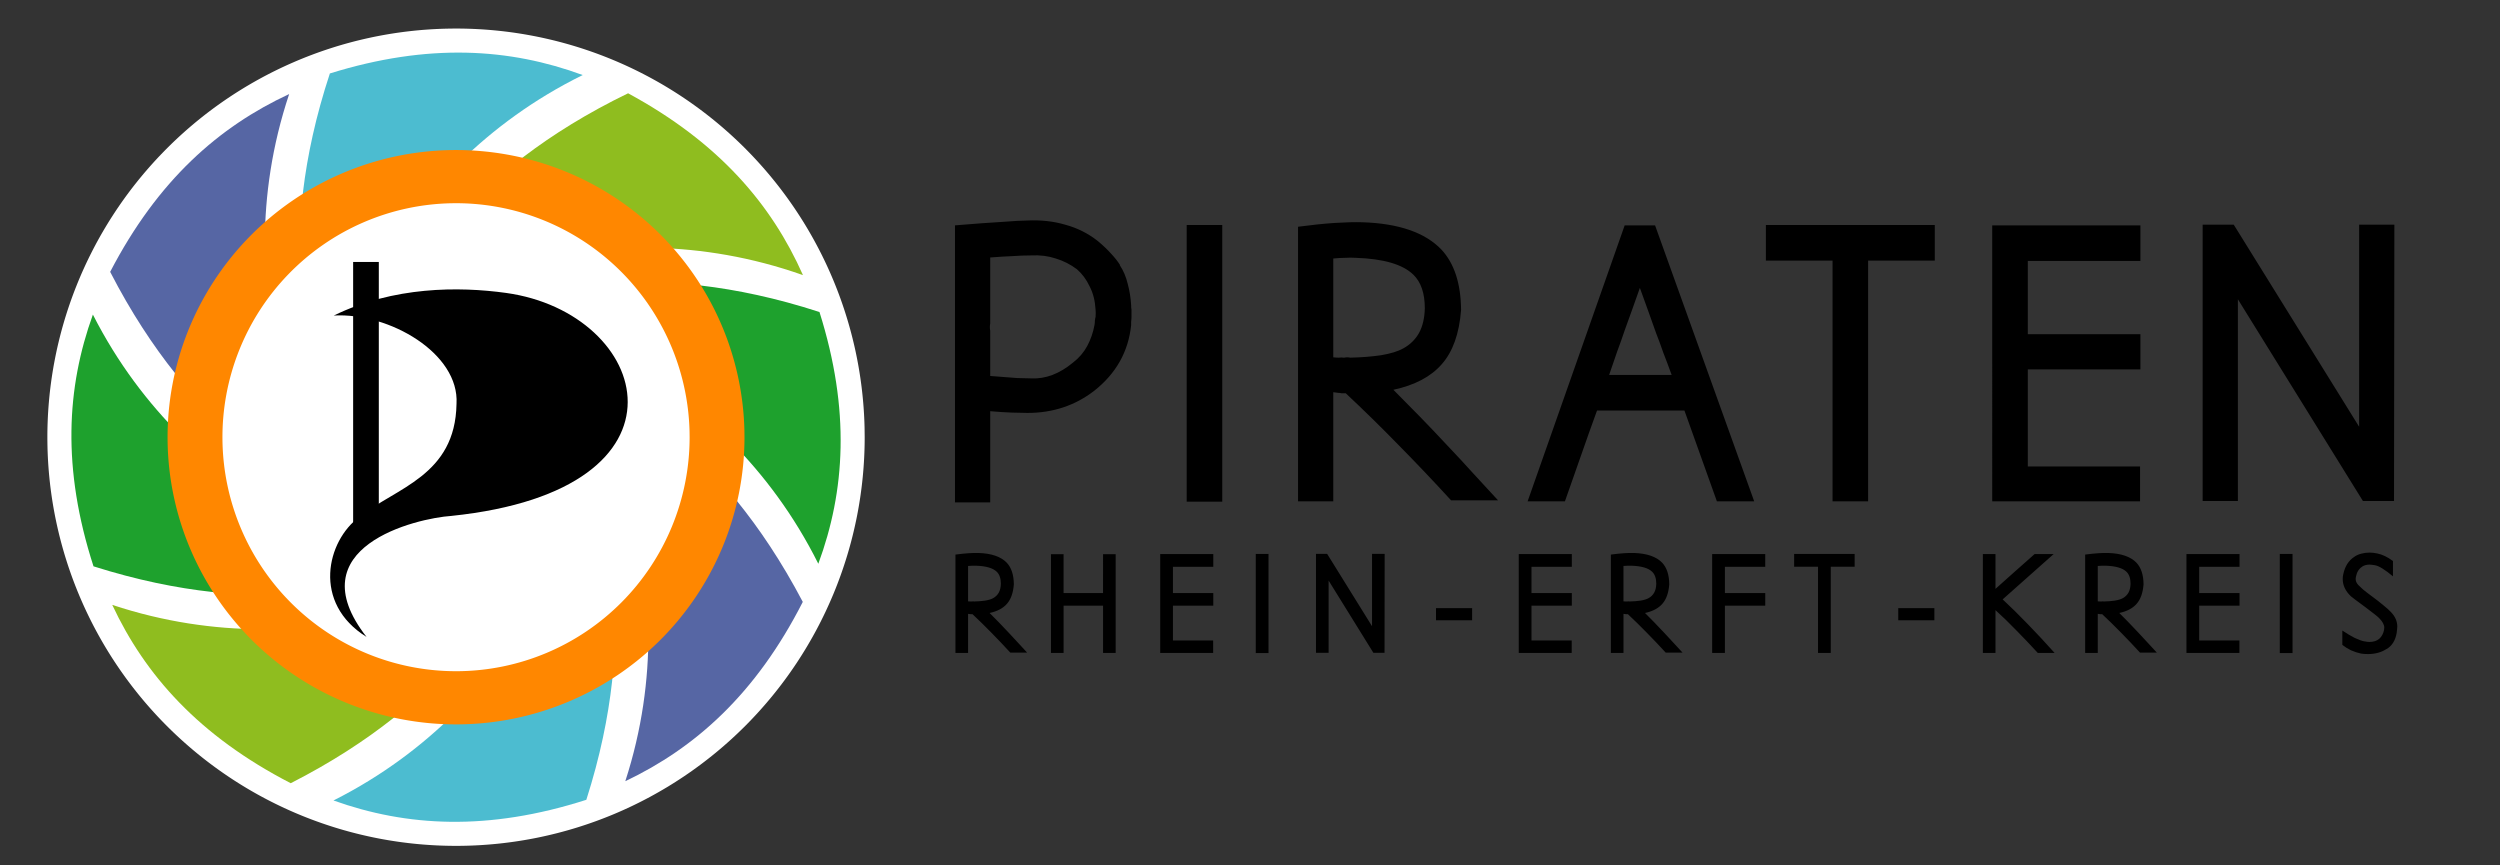 <svg xmlns="http://www.w3.org/2000/svg" width="2600" height="900" viewBox="0 0 687.917 238.125"><rect x="0" y="0" width="687.917" height="238.125" fill="#333333" stroke="none"/><path d="M237.932 120.305a112.448 112.448 0 0 1-111.774 112.446A112.448 112.448 0 0 1 13.045 121.653 112.448 112.448 0 0 1 123.464 7.875 112.448 112.448 0 0 1 237.9 117.611" fill="#fff"/><path d="M162.092 130.777c3.784 11.387 14.475 41.64-.752 89.301-27.108 8.697-49.453 7.383-69.577.187 53.873-27.138 68.758-80.257 70.33-89.488z" fill="#4cbcd0"/><path d="M157.713 102.235c10.788 5.34 39.899 19.072 63.188 63.387-12.875 25.291-29.54 40.169-48.839 49.337 18.556-57.2-8.868-105.116-14.349-112.724z" fill="#5666a4"/><path d="M135.8 84.46c11.464-3.684 41.93-14.108 89.69 1.396 8.539 27.05 7.057 49.286-.316 69.27-26.868-53.83-80.114-69.035-89.374-70.666z" fill="#1ea12d"/><path d="M107.356 86.714c5.674-10.58 20.306-39.152 65.475-61.043 25.02 13.546 39.474 30.561 48.119 50.032-56.893-20.124-105.796 5.777-113.594 11.01z" fill="#8fbd1f"/><path d="M89.206 109.501c-3.68-11.42-14.096-41.769 1.563-89.29 27.186-8.453 49.518-6.938 69.577.438-54.118 26.653-69.485 79.636-71.14 88.852z" fill="#4cbcd0"/><path d="M92.961 138.723c-10.742-5.43-39.735-19.407-62.648-63.915 13.089-25.183 29.88-39.92 49.255-48.926-19.04 57.043 7.977 105.187 13.393 112.84z" fill="#5666a4"/><path d="M115.428 156.606c-11.439 3.763-41.83 14.4-89.699-.772-8.728-26.99-7.402-49.236-.17-69.27 27.245 53.643 80.597 68.476 89.869 70.042z" fill="#1ea12d"/><path d="M144.24 153.191c-5.462 10.69-19.523 39.546-64.246 62.323-25.285-13.05-40.075-29.776-49.106-49.073 57.282 18.998 105.66-7.863 113.352-13.25z" fill="#8fbd1f"/><path d="M204.86 120.305a79.375 79.023 0 0 1-78.9 79.022 79.375 79.023 0 0 1-79.845-78.075 79.375 79.023 0 0 1 77.943-79.957 79.375 79.023 0 0 1 80.779 77.117" fill="#ff8700"/><path d="M189.76 120.305a64.275 64.39 0 0 1-63.89 64.388 64.275 64.39 0 0 1-64.656-63.616 64.275 64.39 0 0 1 63.115-65.15 64.275 64.39 0 0 1 65.412 62.835" fill="#fff"/><path d="M100.858 175.26c-19.378-24.796 13.668-32.652 23.353-33.3 69.532-7.208 54.82-55.842 15.038-61.357-12.983-1.8-30.947-1.813-47.394 6.22 15.301-.836 34.584 10.414 33.763 24.293-.324 19.847-16.68 23.047-26.73 31.116-9 6.618-13.05 23.704 1.97 33.028z"/><path paint-order="fill markers stroke" d="M97.173 72.084h7.063v73.152h-7.063z"/><g font-weight="700" font-family="Aaargh" word-spacing="0" text-anchor="start"><g aria-label="PIRATEN" style="line-height:1.25;-inkscape-font-specification:'Open Sans';text-align:center" font-size="95.048" letter-spacing="9.256" stroke-width="3.55"><path d="M311.346 87.486q-.095.665-.095 1.14v.856q-1.14 10.93-10.17 18.059-7.889 6.083-18.344 6.083-1.806 0-4.372-.095-2.567-.095-5.893-.38v25.092h-9.695V62.013q7.984-.666 12.926-.95 4.943-.38 6.844-.38 5.703-.286 10.55 1.14 4.943 1.33 8.935 4.467 2.186 1.806 3.707 3.517 1.52 1.616 2.47 3.136h-.094q1.52 2.281 2.186 5.133.76 2.756.95 5.893 0 .95.095 1.14zm-9.885-.095q.096-1.521 0-2.186-.19-3.612-1.615-6.369-1.331-2.851-3.517-4.752-2.661-1.996-5.798-2.947-3.137-1.045-6.748-.855-2.472 0-5.133.19-2.566.095-6.178.38v18.154q-.19 1.046 0 1.996v12.452q4.562.38 7.414.57 2.851.095 3.897.095 5.892.285 11.5-4.372 2.472-1.901 3.897-4.562 1.426-2.662 1.996-5.798.095-.476.095-1.14.095-.761.19-1.046zM336.325 61.918v76.133h-9.79V61.918zM402.04 85.3q-.76 9.79-5.322 14.922-4.467 5.133-13.307 7.034 3.422 3.421 7.224 7.318t7.509 7.89q3.802 3.991 7.318 7.888 3.612 3.897 6.749 7.32h-12.927q-7.223-7.89-14.447-15.209-7.129-7.318-14.542-14.257h-1.236q-.285-.095-.76-.095-.476-.095-1.426-.19v30.035h-9.695V62.393q5.703-.76 10.075-1.046 4.467-.285 7.604-.19 15.018.476 21.766 7.51 5.323 5.702 5.418 16.633zM366.874 98.32q.76.095 1.52.095.761-.095 1.331 0h.19q.76-.19 1.616 0 4.563-.095 8.46-.665 3.992-.665 6.178-1.901 2.756-1.52 4.277-4.182 1.52-2.757 1.616-6.844 0-6.178-3.137-9.22-4.372-4.277-15.873-4.657-1.426-.095-2.851 0-1.426 0-3.327.19zM463.5 112.959h-24.048q-2.186 5.988-4.467 12.546-2.281 6.558-4.372 12.451h-10.266l26.709-75.943h8.364l27.279 75.943h-10.265zm-3.517-9.79q-1.236-3.422-2.282-6.083-.95-2.757-1.996-5.418-.95-2.757-1.996-5.608-1.045-2.947-2.47-6.843-1.046 3.041-2.092 5.892-1.045 2.852-2.091 5.798-.95 2.852-2.091 5.893-1.046 2.947-2.186 6.369zM532.39 71.708h-18.345v66.248h-9.79V71.708h-18.344v-9.79h46.478zM557.984 91.953h30.986v9.695h-30.986v26.708h30.89v9.6h-40.68V62.013h40.776v9.79h-30.986zM658.85 61.823l-.095 76.038H650.2l-34.407-55.508v55.508h-9.695V61.823h8.555l34.502 55.603V61.823z" style="-inkscape-font-specification:'Aaargh Bold';text-align:start"/></g><g aria-label="RHEIN-ERFT-KREIS" style="line-height:1.25;-inkscape-font-specification:'Open Sans';text-align:center" font-size="25.4" letter-spacing="6.905" stroke-width="2.649"><path d="M278.978 160.808q-.273 3.506-1.907 5.345-1.6 1.838-4.766 2.52 1.225 1.225 2.587 2.621t2.69 2.826q1.362 1.43 2.622 2.826 1.293 1.396 2.417 2.621h-4.63q-2.588-2.825-5.176-5.447-2.553-2.622-5.209-5.107H267.164q-.103-.034-.273-.034-.17-.033-.51-.068v10.759h-3.473v-27.068q2.042-.272 3.609-.374 1.6-.102 2.723-.068 5.38.17 7.797 2.69 1.907 2.042 1.94 5.958zm-12.598 4.664q.273.033.545.033.273-.033.477 0h.068q.272-.068.579 0 1.634-.033 3.03-.238 1.43-.238 2.213-.68.987-.546 1.532-1.499.545-.987.579-2.451 0-2.213-1.124-3.303-1.566-1.532-5.685-1.668-.511-.034-1.022 0-.51 0-1.192.068zM306.996 152.5v27.17h-3.473v-13.006h-10.86v13.006h-3.474V152.5h3.473v10.69h10.861V152.5zM322.757 163.19h11.099v3.474h-11.1v9.567h11.066v3.439H319.25v-27.204h14.606v3.507h-11.1zM349.05 152.432v27.272h-3.506v-27.272zM381.012 152.398l-.034 27.238h-3.064l-12.325-19.884v19.884h-3.473v-27.238h3.064l12.36 19.917v-19.917zM405.08 170.681h-9.942v-3.336h9.942zM421.416 163.19h11.1v3.474h-11.1v9.567h11.065v3.439H417.91v-27.204h14.606v3.507h-11.099zM459.324 160.808q-.272 3.506-1.907 5.345-1.6 1.838-4.766 2.52 1.225 1.225 2.587 2.621t2.69 2.826q1.362 1.43 2.622 2.826 1.293 1.396 2.417 2.621h-4.63q-2.588-2.825-5.176-5.447-2.553-2.622-5.209-5.107H447.51q-.102-.034-.273-.034-.17-.033-.51-.068v10.759h-3.473v-27.068q2.043-.272 3.609-.374 1.6-.102 2.724-.068 5.379.17 7.796 2.69 1.907 2.042 1.941 5.958zm-12.597 4.664q.272.033.544.033.273-.033.477 0h.068q.272-.068.579 0 1.634-.033 3.03-.238 1.43-.238 2.213-.68.988-.546 1.532-1.499.545-.987.58-2.451 0-2.213-1.124-3.303-1.567-1.532-5.686-1.668-.511-.034-1.022 0-.51 0-1.191.068zM474.637 163.19h11.1v3.474h-11.1v13.006h-3.507v-27.204h14.606v3.507h-11.1zM510.335 155.939h-6.571v23.73h-3.507v-23.73h-6.57v-3.507h16.648zM532.277 170.681h-9.942v-3.336h9.942zM551.064 164.927q3.337 3.099 6.912 6.81 3.575 3.677 7.388 7.933h-4.63q-2.997-3.269-5.89-6.197-2.86-2.962-5.755-5.584v11.78h-3.472v-27.203h3.472v9.567q2.656-2.383 5.38-4.8 2.724-2.418 5.38-4.767h5.243zM589.833 160.808q-.272 3.506-1.906 5.345-1.6 1.838-4.767 2.52 1.226 1.225 2.588 2.621 1.361 1.396 2.69 2.826 1.361 1.43 2.62 2.826 1.295 1.396 2.418 2.621h-4.63q-2.588-2.825-5.175-5.447-2.554-2.622-5.21-5.107H578.02q-.102-.034-.273-.034-.17-.033-.51-.068v10.759h-3.473v-27.068q2.043-.272 3.609-.374 1.6-.102 2.724-.068 5.38.17 7.796 2.69 1.907 2.042 1.941 5.958zm-12.597 4.664q.272.033.545.033.272-.033.476 0h.068q.273-.068.58 0 1.633-.033 3.03-.238 1.43-.238 2.212-.68.988-.546 1.532-1.499.545-.987.58-2.451 0-2.213-1.124-3.303-1.566-1.532-5.686-1.668-.51-.034-1.022 0-.51 0-1.191.068zM605.146 163.19h11.1v3.474h-11.1v9.567h11.065v3.439H601.64v-27.204h14.606v3.507h-11.1zM630.829 152.432v27.272h-3.507v-27.272zM656.69 178.58q-2.145 1.396-5.073 1.396-.579 0-1.055-.033-.443-.034-.886-.102-1.43-.307-2.723-.886-1.294-.612-2.418-1.498v-3.95q1.839 1.227 3.371 2.01 1.566.749 2.758.987l-.034-.033q.408.068.749.136.34.033.613.033 3.336 0 4.051-3.404l-.034.068q.034-.17.034-.307.034-.17.034-.272 0-1.226-1.464-2.69-.374-.374-1.293-1.09-.886-.714-2.316-1.77-1.872-1.361-2.894-2.145-1.021-.783-1.225-.953-2.247-2.145-2.247-4.766 0-.307.034-.647t.136-.75v.034q.68-3.166 2.928-4.664.885-.647 1.975-.92 1.089-.306 2.315-.306 1.021 0 2.11.238 2.078.409 4.325 2.077v4.222q-1.567-1.328-2.826-2.11-1.226-.784-2.145-.954-.375-.069-.75-.102-.34-.068-.714-.068-1.192 0-2.077.578h.034q-1.362.886-1.702 2.758l-.069.409v.34q0 .715.681 1.498.477.477 1.294 1.226.851.715 2.145 1.668 2.145 1.566 3.507 2.724 1.396 1.124 2.077 1.873 1.736 1.804 1.736 3.983 0 .443-.068.851-.034.409-.102.886-.51 3.098-2.792 4.46z" style="-inkscape-font-specification:'Aaargh Bold';text-align:start"/></g></g></svg>